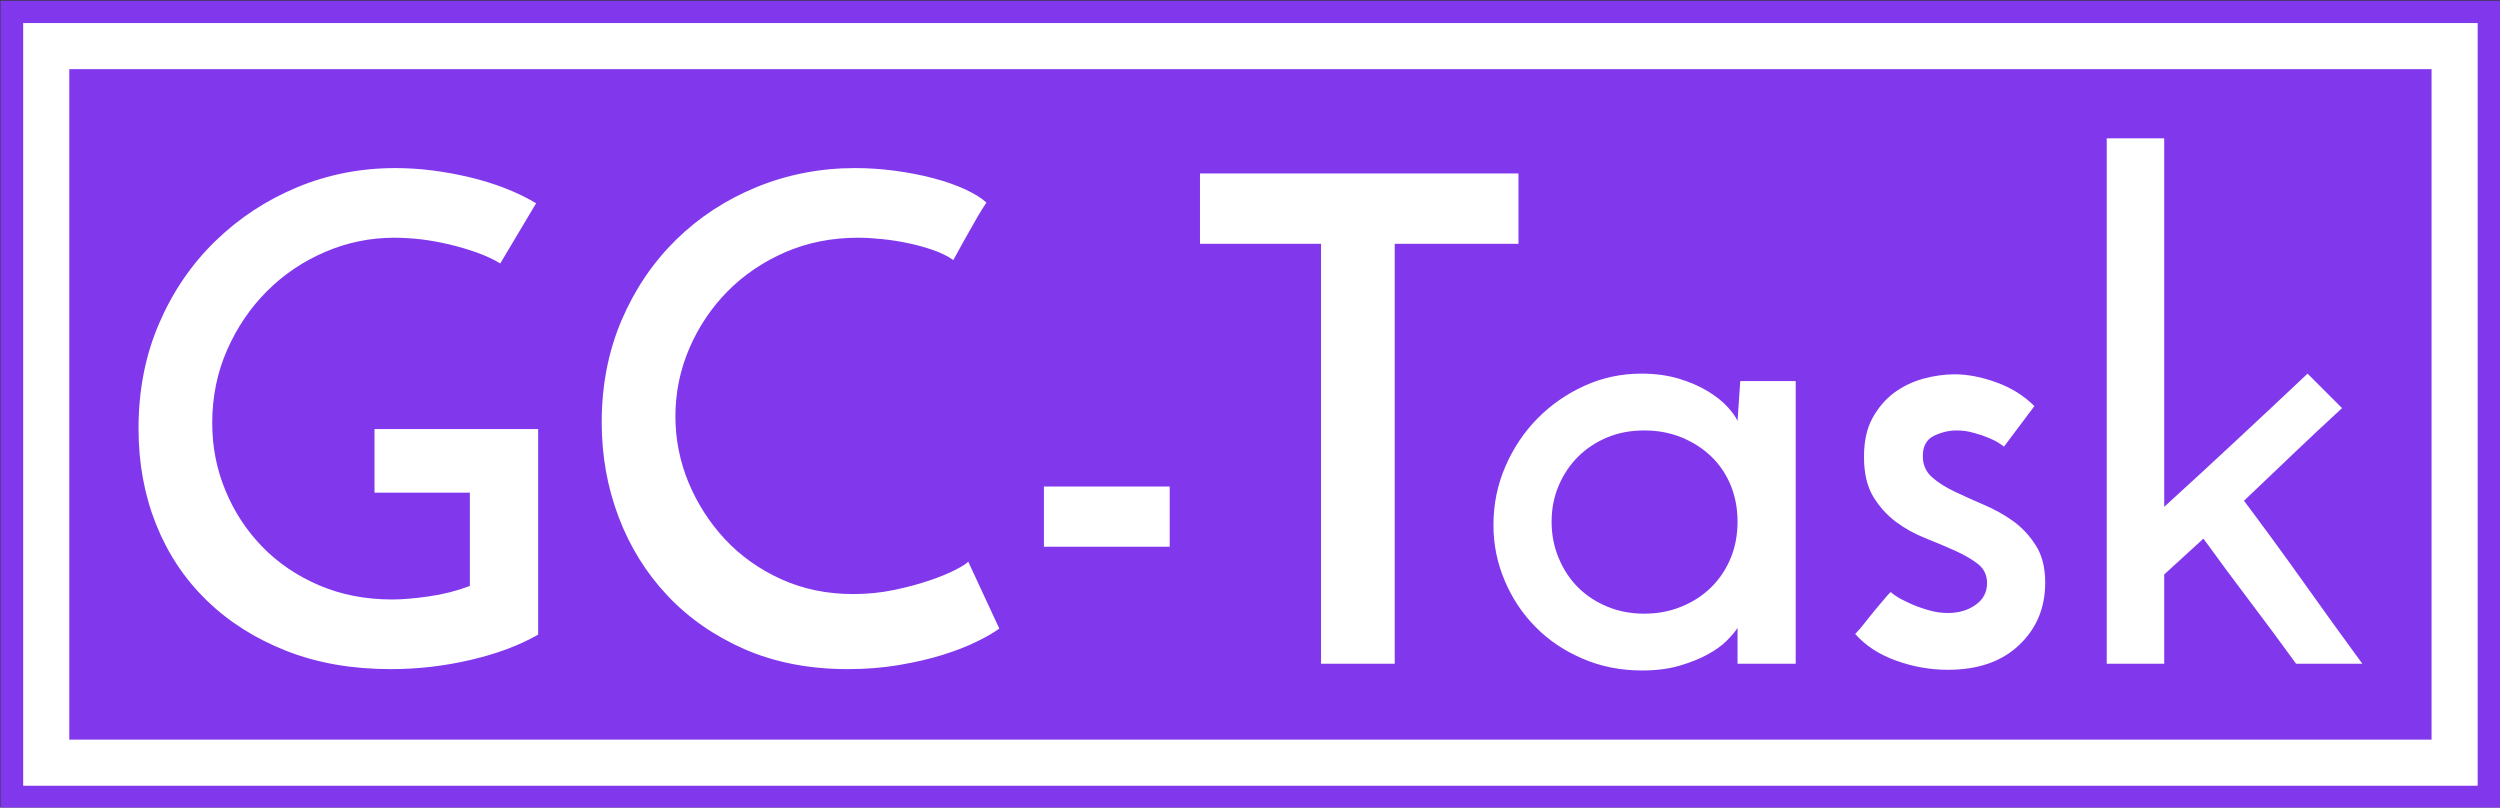 <svg xmlns="http://www.w3.org/2000/svg" version="1.1" xmlns:xlink="http://www.w3.org/1999/xlink" xmlns:svgjs="http://svgjs.dev/svgjs" width="2000" height="646" viewBox="0 0 2000 646"><rect x="0" y="0" width="2000" height="646" fill="#333333" stroke="none"/><g transform="matrix(1,0,0,1,0.34,0.52)"><svg viewBox="0 0 356 115" data-background-color="#ffffff" preserveAspectRatio="xMidYMid meet" height="646" width="2000" xmlns="http://www.w3.org/2000/svg" xmlns:xlink="http://www.w3.org/1999/xlink"><g id="tight-bounds" transform="matrix(1,0,0,1,-0.06,-0.093)"><svg viewBox="0 0 356.121 115.185" height="115.185" width="356.121"><g><svg viewBox="0 0 356.121 115.185" height="115.185" width="356.121"><g><svg viewBox="0 0 356.121 115.185" height="115.185" width="356.121"><g><path d="M0 115.185v-115.185h356.121v115.185z" fill="#8138ec" stroke="transparent" stroke-width="0" rx="0%" data-fill-palette-color="tertiary"></path><path d="M3.283 111.902v-108.619h349.554v108.619z" fill="#ffffff" stroke="transparent" stroke-width="0" rx="0%" data-fill-palette-color="quaternary"></path><path d="M9.85 105.335v-95.485h336.421v95.485z" fill="#8138ec" stroke="transparent" stroke-width="0" data-fill-palette-color="tertiary"></path></g><g transform="matrix(1,0,0,1,19.7,19.7)" id="textblocktransform"><svg viewBox="0 0 316.721 75.786" height="75.786" width="316.721" id="textblock"><g><svg viewBox="0 0 316.721 75.786" height="75.786" width="316.721"><g transform="matrix(1,0,0,1,0,0)"><svg width="316.721" viewBox="1.95 -38.85 164.44 39.35" height="75.786" data-palette-color="#ffffff"><path d="M19.4-17.35L31.5-17.35 31.5-2.15Q29.4-0.95 26.5-0.28 23.6 0.4 20.6 0.4L20.6 0.4Q16.3 0.4 12.88-0.95 9.45-2.3 7-4.67 4.55-7.05 3.25-10.3 1.95-13.55 1.95-17.4L1.95-17.4Q1.95-21.65 3.48-25.18 5-28.7 7.63-31.25 10.25-33.8 13.68-35.23 17.1-36.65 20.95-36.65L20.95-36.65Q23.55-36.65 26.4-35.98 29.25-35.3 31.35-34.05L31.35-34.05 28.7-29.6Q27.95-30.05 26.98-30.4 26-30.75 24.95-31 23.9-31.25 22.85-31.38 21.8-31.5 20.85-31.5L20.85-31.5Q18.2-31.5 15.75-30.45 13.3-29.4 11.45-27.55 9.6-25.7 8.5-23.2 7.4-20.7 7.4-17.8L7.4-17.8Q7.4-15.15 8.38-12.8 9.35-10.45 11.1-8.65 12.85-6.85 15.3-5.8 17.75-4.75 20.7-4.75L20.7-4.75Q21.85-4.75 23.43-4.98 25-5.2 26.45-5.75L26.45-5.75 26.45-12.65 19.4-12.65 19.4-17.35ZM63.3-7.55L65.6-2.6Q65-2.15 63.92-1.63 62.85-1.1 61.4-0.65 59.95-0.2 58.17 0.1 56.4 0.4 54.4 0.4L54.4 0.4Q50.15 0.4 46.77-1.07 43.4-2.55 41.05-5.05 38.7-7.55 37.45-10.85 36.2-14.15 36.2-17.85L36.2-17.85Q36.2-21.95 37.67-25.4 39.15-28.85 41.7-31.35 44.25-33.85 47.67-35.25 51.1-36.65 54.95-36.65L54.95-36.65Q56.4-36.65 57.9-36.45 59.4-36.25 60.72-35.9 62.05-35.55 63.07-35.08 64.1-34.6 64.65-34.1L64.65-34.1Q64.25-33.5 64.02-33.1 63.8-32.7 63.55-32.27 63.3-31.85 63-31.3 62.7-30.75 62.2-29.85L62.2-29.85Q61.55-30.3 60.67-30.6 59.8-30.9 58.85-31.1 57.9-31.3 56.92-31.4 55.95-31.5 55.15-31.5L55.15-31.5Q52.25-31.5 49.77-30.43 47.3-29.35 45.5-27.53 43.7-25.7 42.67-23.3 41.65-20.9 41.65-18.3L41.65-18.3Q41.65-15.75 42.62-13.4 43.6-11.05 45.32-9.2 47.05-7.35 49.47-6.25 51.9-5.15 54.8-5.15L54.8-5.15Q56.35-5.15 57.8-5.45 59.25-5.75 60.42-6.15 61.6-6.55 62.37-6.95 63.15-7.35 63.3-7.55L63.3-7.55ZM78.2-8.65L68.9-8.65 68.9-13.1 78.2-13.1 78.2-8.65ZM80.44-36.25L103.99-36.25 103.99-31.05 94.84-31.05 94.84 0 89.39 0 89.39-31.05 80.44-31.05 80.44-36.25ZM102.14-10.25L102.14-10.25Q102.14-12.55 103.02-14.58 103.89-16.6 105.39-18.13 106.89-19.65 108.87-20.55 110.84-21.45 113.09-21.45L113.09-21.45Q114.59-21.45 115.84-21.08 117.09-20.7 117.99-20.15 118.89-19.6 119.44-19 119.99-18.4 120.19-17.95L120.19-17.95 120.39-20.9 124.49-20.9 124.49 0 120.19 0 120.19-2.65Q119.94-2.25 119.39-1.7 118.84-1.15 117.97-0.68 117.09-0.2 115.89 0.15 114.69 0.5 113.14 0.5L113.14 0.5Q110.74 0.5 108.72-0.38 106.69-1.25 105.24-2.73 103.79-4.2 102.97-6.15 102.14-8.1 102.14-10.25ZM106.44-10.5L106.44-10.5Q106.44-9.05 106.97-7.8 107.49-6.55 108.39-5.65 109.29-4.75 110.54-4.23 111.79-3.7 113.29-3.7L113.29-3.7Q114.79-3.7 116.06-4.23 117.34-4.75 118.27-5.68 119.19-6.6 119.69-7.83 120.19-9.05 120.19-10.5L120.19-10.5Q120.19-11.95 119.69-13.18 119.19-14.4 118.27-15.3 117.34-16.2 116.06-16.73 114.79-17.25 113.29-17.25L113.29-17.25Q111.79-17.25 110.54-16.73 109.29-16.2 108.39-15.3 107.49-14.4 106.97-13.18 106.44-11.95 106.44-10.5ZM142.14-19.05L142.14-19.05 139.89-16.05Q139.84-16.1 139.54-16.3 139.24-16.5 138.76-16.7 138.29-16.9 137.66-17.07 137.04-17.25 136.39-17.25L136.39-17.25Q135.54-17.25 134.71-16.85 133.89-16.45 133.89-15.35L133.89-15.35Q133.89-14.4 134.56-13.8 135.24-13.2 136.24-12.73 137.24-12.25 138.41-11.75 139.59-11.25 140.59-10.53 141.59-9.8 142.26-8.72 142.94-7.65 142.94-6L142.94-6Q142.94-3.2 141.01-1.38 139.09 0.45 135.74 0.45L135.74 0.45Q133.79 0.45 131.91-0.23 130.04-0.9 128.89-2.2L128.89-2.2Q129.24-2.55 129.66-3.1 130.09-3.65 130.51-4.15 130.94-4.65 131.21-4.98 131.49-5.3 131.54-5.3L131.54-5.3Q131.54-5.25 131.91-5 132.29-4.75 132.89-4.48 133.49-4.2 134.24-3.98 134.99-3.75 135.74-3.75L135.74-3.75Q136.94-3.75 137.79-4.35 138.64-4.95 138.64-5.95L138.64-5.95Q138.64-6.85 137.96-7.38 137.29-7.9 136.29-8.35 135.29-8.8 134.09-9.28 132.89-9.75 131.89-10.5 130.89-11.25 130.21-12.38 129.54-13.5 129.54-15.3L129.54-15.3Q129.54-17 130.16-18.15 130.79-19.3 131.76-20.03 132.74-20.75 133.94-21.08 135.14-21.4 136.24-21.4L136.24-21.4Q137.69-21.4 139.34-20.8 140.99-20.2 142.14-19.05ZM162.34-21.45L162.34-21.45 164.89-18.9Q162.99-17.15 161.26-15.5 159.54-13.85 157.64-12.05L157.64-12.05Q159.89-9.05 162.04-6.03 164.19-3 166.39 0L166.39 0 161.49 0Q159.79-2.35 158.06-4.63 156.34-6.9 154.64-9.25L154.64-9.25 151.74-6.6 151.74 0 147.49 0 147.49-38.85 151.74-38.85 151.74-11.6Q154.54-14.15 157.09-16.53 159.64-18.9 162.34-21.45Z" opacity="1" transform="matrix(1,0,0,1,0,0)" fill="#ffffff" class="wordmark-text-0" data-fill-palette-color="quaternary" id="text-0"></path></svg></g></svg></g></svg></g></svg></g><g></g></svg></g><defs></defs></svg><rect width="356.121" height="115.185" fill="none" stroke="none" visibility="hidden"></rect></g></svg></g></svg>